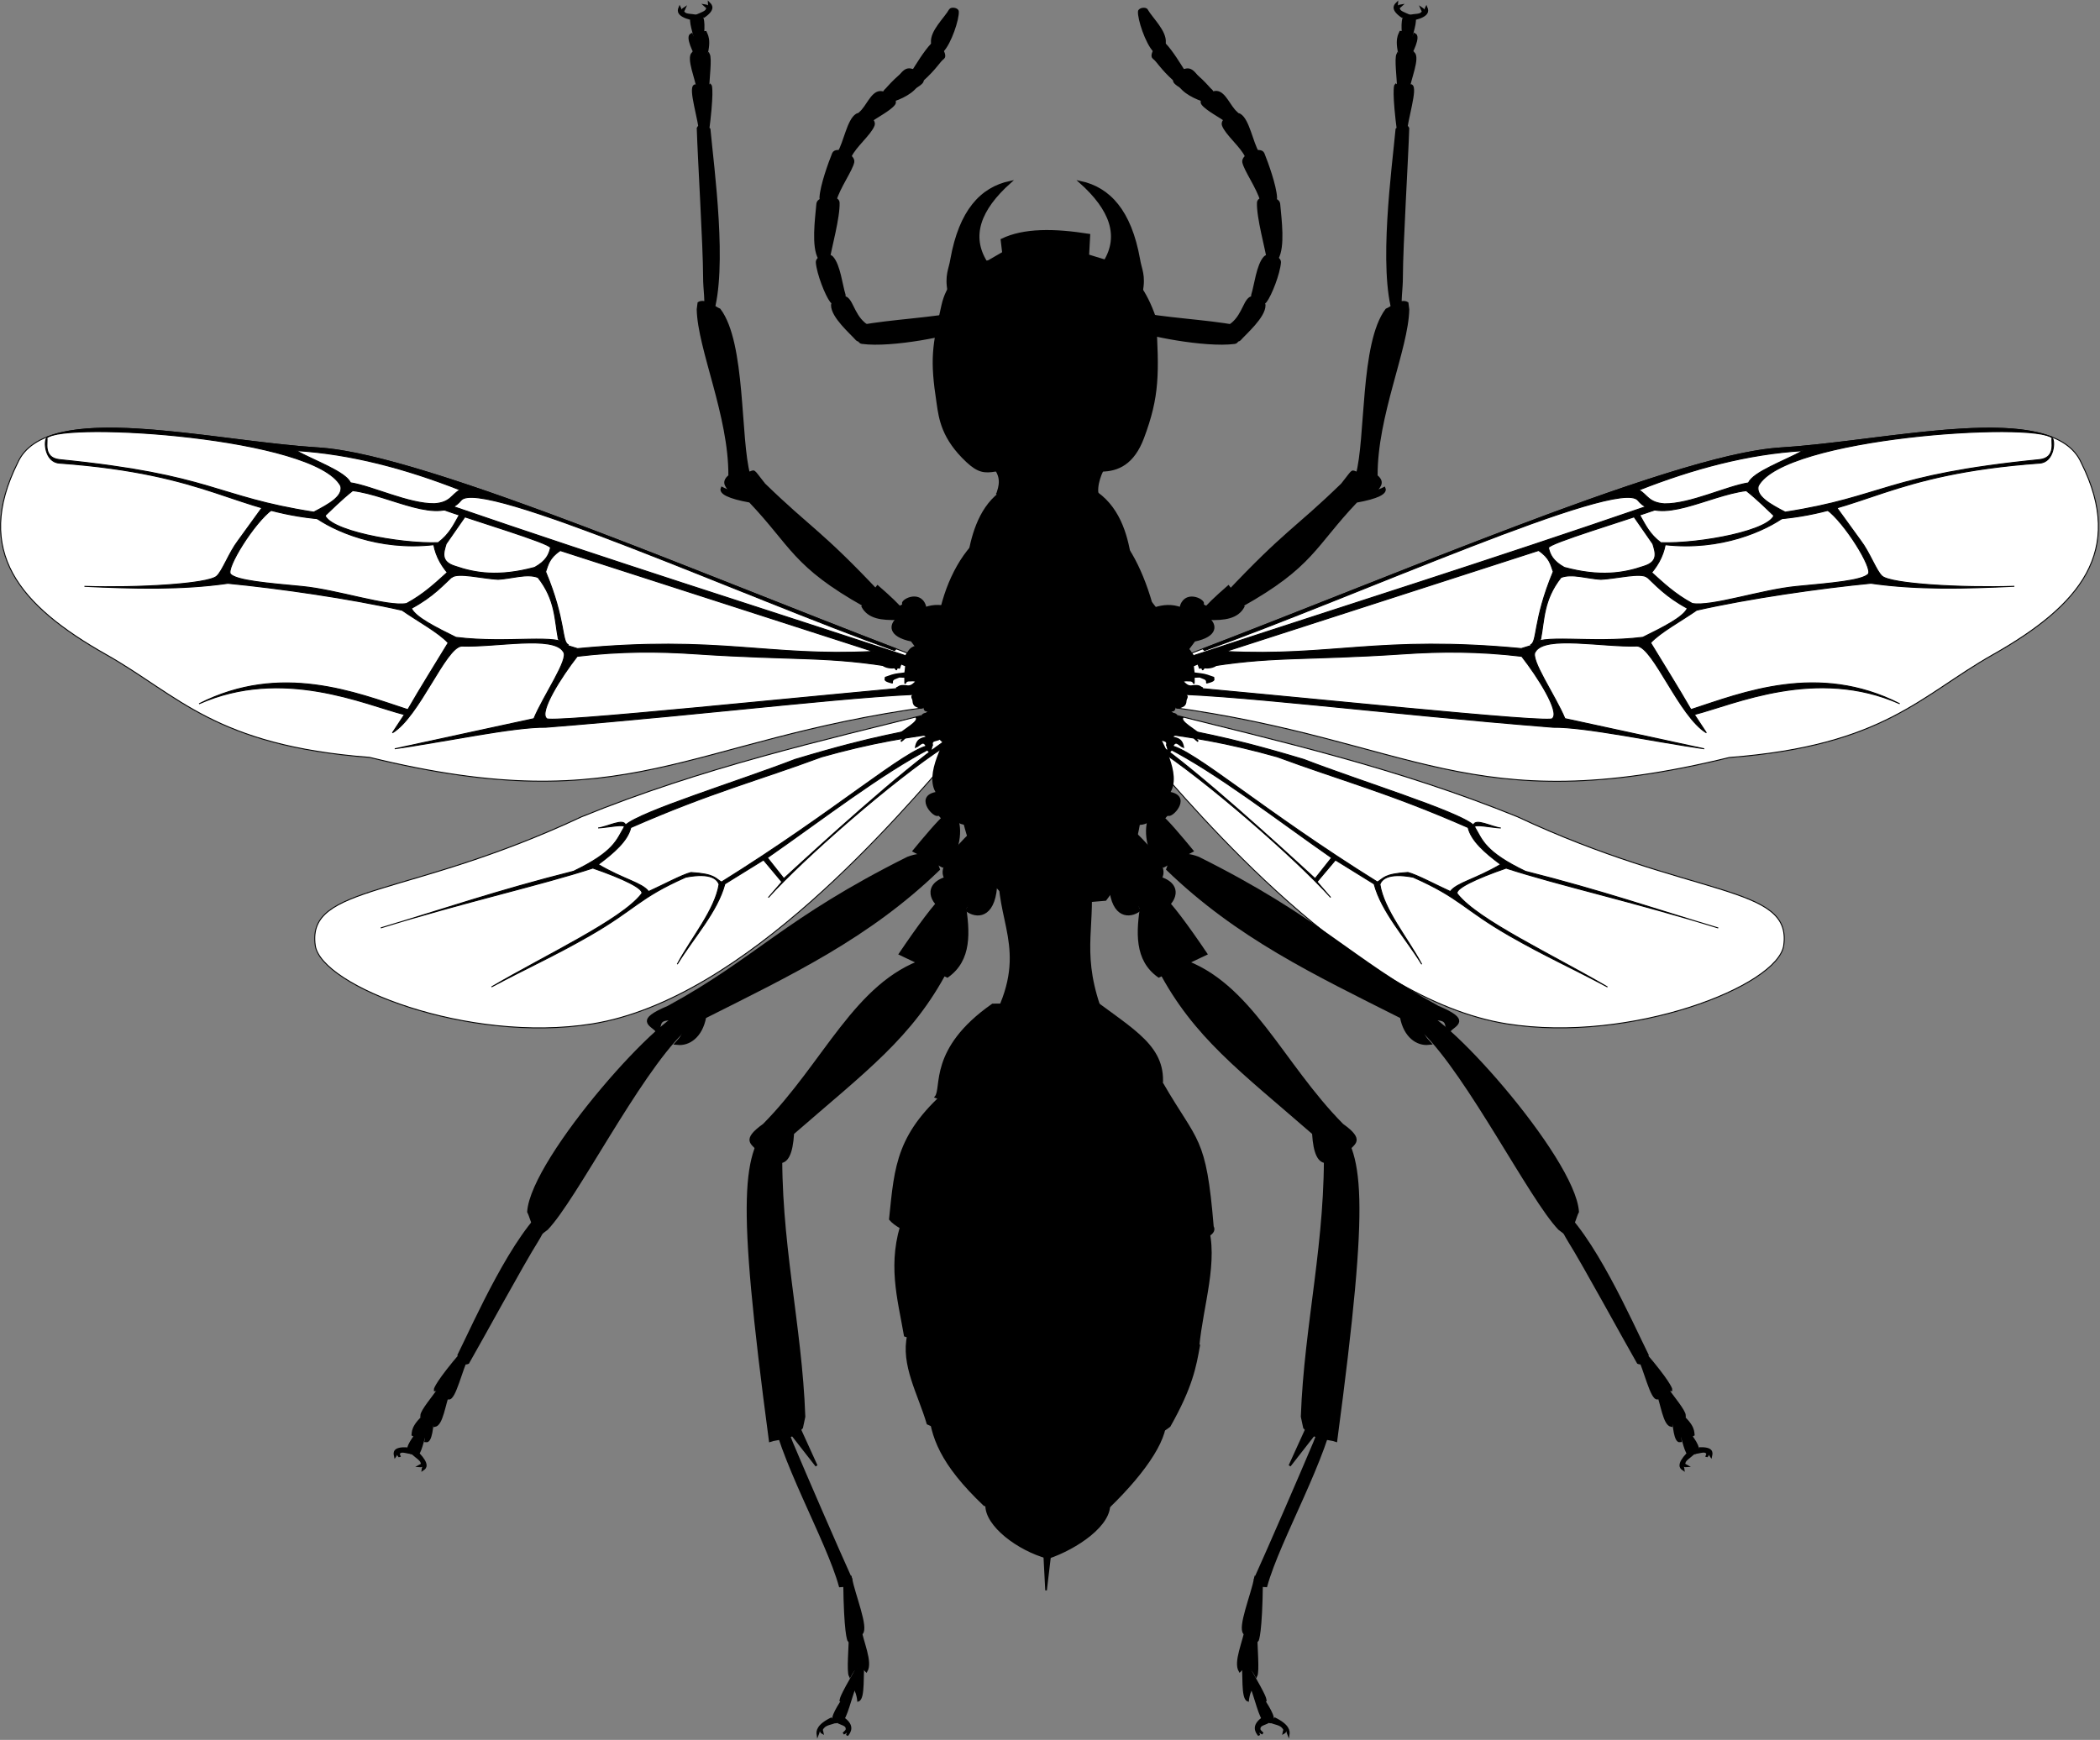 <?xml version="1.0" encoding="UTF-8" standalone="no"?>
<!-- Created with Inkscape (http://www.inkscape.org/) -->

<svg
   xmlns:svg="http://www.w3.org/2000/svg"
   xmlns="http://www.w3.org/2000/svg"
   version="1.2"
   width="100%"
   height="100%"
   viewBox="0 0 919.7 762.2"
   id="svg2"
   xml:space="preserve"><rect x="0" y="0" width="919.7" height="762.2" fill="#808080" stroke="none"/><defs
   id="defs162" />

<g
   transform="translate(117.838,-48.024)"
   id="layer1">
</g>
<g
   transform="translate(117.838,-48.024)"
   id="layer2">
	<g
   transform="matrix(0.966,0,0,0.966,-74.791,-649.439)"
   id="g5071">
		<g
   transform="matrix(-0.43,-0.006,-0.006,0.43,337.542,930.869)"
   id="g3430">
			<path
   d="M -103.6,263.3 C 20.3,296.2 143.7,325.9 270.2,379.5 453,468.4 558.8,454.6 549,518.9 542.5,561.8 386.4,620.3 256.1,597.7 94.5,569.7 -67.2,369.8 -119.7,308.6"
   id="path3426"
   style="fill:#ffffff;stroke:#000000" />
			
				<path
   d="m -117.7,273.4 c 54,13.9 72.7,13.7 163.6,42.4 59.3,23.9 161,56.6 177.8,71.7 2.1,-7.6 19.1,2.3 28.8,3.5 -9.5,-0.5 -29.9,-5.3 -27.3,-1 7.7,13.4 10,25.8 52.5,47 81.2,21.7 137.3,42.1 202.5,62.6 -86.5,-28.2 -168.6,-47.7 -222.7,-66.2 -31.4,10.3 -56.4,21.6 -51.5,26.8 21.2,27.6 98.4,64.8 156.6,100 -38.4,-21.2 -64.7,-33.1 -102.4,-55.4 -48.6,-28.8 -51,-40.3 -100.8,-63.2 -27.4,-5.6 -33.3,2.4 -35.2,7 3.9,27.1 28.2,56.5 42.9,84.9 -16.9,-28.4 -41.6,-55.8 -49,-85.4 L 77.7,422.3 58,445.2 72.1,461.9 C 35.7,420.2 -57.9,336 -111.5,300.2 l 0.5,-5.6 c 45.2,32.3 129.1,111.1 167,147 L 73.7,419.9 C 16.6,379 -45.7,329.2 -97.5,301.7 l 2.5,-2.5 c 24,3.7 98,70.8 216.7,147 6.9,-3.7 6.6,-8.4 32.3,-9.6 9.8,2.7 29.5,13.7 44.4,20.7 7,-9.2 26.4,-12.3 53.5,-27.8 -16.5,-12.6 -30.7,-25.4 -33.8,-39.4 -83.8,-38.2 -133.3,-51.5 -200,-77.3 -52,-15.5 -94.2,-23 -132.8,-27.8"
   id="path3428"
   style="stroke:#000000" />
		</g>
		<g
   transform="matrix(-0.426,-0.061,-0.061,0.426,367.996,957.392)"
   id="g3436">
			<path
   d="M -68.1,151.5 C 176,98.8 510.7,4.7 626.9,14.1 742.7,23.6 919.3,3.9 939,74.7 971.7,173.3 916.2,223.1 818.1,261.4 736.5,293.2 691.3,340.1 527.9,329.3 247,357.1 201.5,264.2 -48,193.1"
   id="path3417"
   style="fill:#ffffff;stroke:#000000" />
			<path
   d="m 609.1,13.5 c -118.1,-0.1 -390.5,73 -614,124 l 1.4,2 c 163.2,-33.3 458.4,-119 474.5,-92 18.2,30.4 73.8,5.3 114.4,6.1 10.8,11.4 19.3,22.9 28.3,34.3 91.8,5.4 122.1,-30.3 281.8,-19.2 15.5,1.1 19.7,-21.4 16.8,-24.3 -2,2.2 2,21.4 -16.7,20.6 C 733,58 728.2,80.6 622.8,81.8 608.4,71.4 594.3,60.9 598.6,50.5 c 34.1,-47 297.5,-26.1 313.8,-6.2 0,-0.3 0,-0.6 -0.1,-0.9 -57.9,-33 -191.6,-21.6 -285.4,-29.3 -5.5,-0.4 -11.4,-0.6 -17.8,-0.6 z"
   id="path3419"
   style="stroke:#000000" />
			
				<path
   d="M 482.8,54.3 C 301,89 150.7,113.6 -14.3,142.9 l 2.9,14.3 c 75.7,-2.6 109.1,7.6 216.2,15.6 37.2,2.8 77.4,8.2 121.7,20.1 13.7,23.9 31.5,63.3 22.9,69.3 4.1,7.2 -279.5,-64.8 -419.3,-97.1 7.7,4.3 0.6,11.2 10.3,12.5 68.8,8.8 232.7,54.5 408.3,94 32.9,4.2 102.9,30 154.3,45 L 362.4,264.4 c -6.4,-25.2 -28.1,-67.9 -20.8,-74.2 12.6,-15.9 70.5,5.4 107.1,9.3 16.7,4 33.4,79.8 59.1,100.8 L 498,279.5 c 43.5,-4.7 134.1,-31.7 215.8,19.4 -79,-55.7 -162.5,-34.9 -218.6,-25.1 -9.6,-24.1 -21.3,-50.4 -32.1,-75.7 11.8,-9.6 35,-18.1 52.9,-27.1 57.1,-4.6 132.7,-4.5 185.7,-2.1 47.1,13.8 96.8,19.6 149.2,24.6 -55.4,-6.1 -128.1,-20.8 -136.4,-30.3 -5.2,-6 -9.4,-26.6 -17.1,-40.3 l -20.7,-39.3 -10,1.8 c 16.7,16.1 39.8,68.8 33.6,73.6 -7.6,5.7 -39,3.9 -76.3,2.1 -37.3,-1.8 -92.1,8.7 -111.6,2.2 -16.7,-12.4 -27,-25.5 -37.9,-38.6 h -8.6 c 11.1,13.8 19.4,27.1 40.7,42.9 -5.5,8.7 -28.1,16.2 -50.7,23.6 -56.2,-1 -107.9,-20.1 -117.8,-8.1 l -10.7,1.7 C 182,149.7 127.6,165 18.6,143.6 L 360,85.1 c 10.6,9.5 10.5,16.7 12.1,24.3 -28.8,48.3 -26.9,71.4 -34.9,72.9 l 11.6,-4.5 c 6.8,-19.6 8.6,-40.5 30.4,-61.3 11.9,-2.9 27.5,5.2 41.3,7.9 16.2,1.6 43.1,-1.5 48.7,4.9 11.5,-8.8 19.5,-19.2 23.6,-31.4 56.8,14.8 106.8,0.5 130,-12.1 L 611.4,81.5 C 608.1,99.1 528.1,102.3 488.5,95.1 478.1,84.6 475.3,75.1 470.7,63.3 L 464.4,64 480,95.1 c 1.5,9.7 3.4,19.6 -12.9,22.1 -21.7,4.2 -47.1,4.7 -82.9,-10.7 -11.1,-8.4 -13.1,-15.7 -13.6,-22.9 1.2,-4.7 82.9,-16.7 124.3,-25 l -12.1,-4.3 z"
   id="path3424"
   style="stroke:#000000" />
			<path
   d="m 473.6,36.8 c 8.2,6.1 7.9,14.6 24.6,18.2 26.7,4.2 67.4,-9 90.7,-9.3 C 595.8,35 628.5,28.5 650.7,20.3 592.2,15.5 533,22.8 473.6,36.8 z"
   id="path3434"
   style="fill:#ffffff;stroke:#000000" />
		</g>
		<g
   transform="matrix(0.43,-0.006,0.006,0.43,545.026,930.869)"
   id="g4803">
			<path
   d="M -150.3,262.7 C -26.4,295.6 97,325.3 223.5,378.8 406.3,467.7 512.1,453.9 502.3,518.2 495.8,561.1 339.7,619.6 209.4,597 47.7,569.1 -114,369.1 -166.5,307.9"
   id="path4805"
   style="fill:#ffffff;stroke:#000000" />
			
				<path
   d="m -164.4,272.8 c 54,13.9 72.7,13.7 163.6,42.4 59.3,23.9 161,56.6 177.8,71.7 2.1,-7.6 19.1,2.3 28.8,3.5 -9.5,-0.5 -29.9,-5.3 -27.3,-1 7.7,13.4 10,25.8 52.5,47 81.2,21.7 137.3,42.1 202.5,62.6 -86.5,-28.2 -168.6,-47.7 -222.7,-66.2 -31.4,10.3 -56.4,21.6 -51.5,26.8 21.2,27.6 98.4,64.8 156.6,100 -38.4,-21.2 -64.7,-33.1 -102.4,-55.4 -48.6,-28.8 -51,-40.3 -100.8,-63.2 -27.4,-5.6 -33.3,2.4 -35.2,7 3.9,27.1 28.2,56.5 42.9,84.9 -16.9,-28.4 -41.6,-55.8 -49,-85.4 L 31,421.7 11.3,444.4 25.4,461.1 C -11,419.5 -104.6,335.3 -158.2,299.6 l 0.5,-5.6 c 45.2,32.3 129.1,111.1 167,147 L 27,419.3 C -30.1,378.3 -92.4,328.5 -144.2,301 l 2.5,-2.5 c 23.9,3.7 97.9,70.9 216.6,147 6.9,-3.7 6.6,-8.4 32.3,-9.6 9.8,2.7 29.5,13.7 44.4,20.7 7,-9.2 26.4,-12.3 53.5,-27.8 -16.5,-12.6 -30.7,-25.4 -33.8,-39.4 -83.8,-38.2 -133.3,-51.5 -200,-77.3 -52,-15.5 -94.2,-23 -132.8,-27.8"
   id="path4807"
   style="stroke:#000000" />
		</g>
		<g
   transform="matrix(0.426,-0.061,0.061,0.426,514.572,957.392)"
   id="g4809">
			<path
   d="M -114.4,144.9 C 129.8,92.3 464.5,-1.9 580.6,7.5 696.4,17 873.1,-2.7 892.8,68.2 925.5,166.8 870,216.6 771.9,254.9 690.3,286.7 645.1,333.6 481.7,322.8 200.9,350.6 155.3,257.7 -94.2,186.6"
   id="path4811"
   style="fill:#ffffff;stroke:#000000" />
			<path
   d="m 562.9,6.9 c -118.1,-0.1 -390.5,73 -614,124 l 1.4,2 c 163.2,-33.2 458.4,-119 474.5,-92 18.2,30.4 73.8,5.3 114.4,6.1 10.8,11.4 19.3,22.9 28.3,34.3 91.8,5.4 122.1,-30.3 281.8,-19.2 15.5,1.1 19.7,-21.4 16.8,-24.3 -2,2.2 2,21.4 -16.7,20.6 C 686.8,51.4 682,74 576.6,75.2 562.2,64.8 548.1,54.3 552.4,43.9 c 34.1,-47 297.5,-26.1 313.8,-6.2 0,-0.3 0,-0.6 -0.1,-0.9 C 808.2,3.8 674.5,15.2 580.7,7.5 575.2,7.1 569.3,6.9 562.9,6.9 z"
   id="path4813"
   style="stroke:#000000" />
			
				<path
   d="M 436.6,47.8 C 254.8,82.5 104.5,107 -60.5,136.3 l 2.9,14.3 c 75.7,-2.6 109.1,7.6 216.2,15.6 37.2,2.8 77.4,8.2 121.7,20.1 13.7,23.9 31.5,63.3 22.9,69.3 4.1,7.2 -279.5,-64.8 -419.3,-97.1 7.7,4.3 0.6,11.2 10.3,12.5 68.8,8.8 232.7,54.5 408.3,94 32.9,4.2 102.9,30 154.3,45 L 316,257.7 c -6.4,-25.2 -28.1,-67.9 -20.8,-74.2 12.6,-15.9 70.5,5.4 107.1,9.3 16.7,4 33.4,79.8 59.1,100.8 l -9.8,-20.8 c 43.5,-4.7 134.1,-31.7 215.8,19.4 -79,-55.7 -162.5,-34.9 -218.6,-25.1 -9.6,-24.1 -21.3,-50.4 -32.1,-75.7 11.8,-9.6 35,-18.1 52.9,-27.1 57.1,-4.6 132.7,-4.5 185.7,-2.1 47.1,13.8 96.8,19.6 149.2,24.6 -55.4,-6.1 -128.1,-20.8 -136.4,-30.3 -5.2,-6 -9.4,-26.6 -17.1,-40.3 l -20.7,-39.3 -10,1.8 c 16.7,16.1 39.8,68.8 33.6,73.6 -7.6,5.7 -39,3.9 -76.3,2.1 -37.3,-1.8 -92.1,8.7 -111.6,2.2 -16.7,-12.4 -27,-25.5 -37.9,-38.6 h -8.6 c 11.1,13.8 19.4,27.1 40.7,42.9 -5.5,8.7 -28.1,16.2 -50.7,23.6 -56.2,-1 -107.9,-20.1 -117.8,-8.1 L 281,178.1 C 135.8,143.1 81.4,158.4 -27.7,137 L 313.7,78.4 c 10.6,9.5 10.5,16.7 12.1,24.3 -28.7,48.3 -26.8,71.5 -34.8,73 l 11.6,-4.5 c 6.8,-19.6 8.6,-40.5 30.4,-61.3 11.9,-2.9 27.5,5.2 41.3,7.9 16.2,1.6 43.1,-1.5 48.7,4.9 11.5,-8.8 19.5,-19.2 23.6,-31.4 56.8,14.8 106.8,0.5 130,-12.1 L 565.2,74.9 C 561.9,92.5 481.9,95.7 442.3,88.5 431.9,78 429.1,68.5 424.5,56.7 l -6.3,0.7 15.6,31.1 c 1.5,9.7 3.4,19.6 -12.9,22.1 -21.7,4.2 -47.1,4.7 -82.9,-10.7 C 326.9,91.5 324.9,84.2 324.4,77 325.6,72.3 407.3,60.3 448.7,52 l -12.1,-4.2 z"
   id="path4815"
   style="stroke:#000000" />
			<path
   d="m 427.3,30.3 c 8.2,6.1 7.9,14.6 24.6,18.2 26.7,4.2 67.4,-9 90.7,-9.3 C 549.5,28.5 582.2,22 604.4,13.8 545.9,8.9 486.8,16.2 427.3,30.3 z"
   id="path4817"
   style="fill:#ffffff;stroke:#000000" />
		</g>
		<path
   d="m 407.6,946.2 c 1,-3.2 3.3,-8.4 -3.2,-14.3 8.4,-3.7 31.7,-29.3 52.4,1 -2.2,2.1 -5,9.8 -3.7,13.7 l -45.5,-0.4 z"
   id="path3029-2"
   style="stroke:#000000;stroke-width:1.107" />
		<g
   transform="matrix(0.321,1.064,-1.064,0.321,1459.135,276.954)"
   id="g4635">
			<path
   d="m 453.8,1147.8 c 2.1,4.5 8.7,13.4 17.5,24.2 l 14.4,-15.9 C 482,1145 470.9,1142.4 459,1140.8 l -5.2,7 z"
   id="path4637"
   style="stroke:#000000;stroke-width:0.9" />
			<path
   d="m 761.9,1288.6 c 1,6.5 3.3,7.3 4.7,7.5 -0.7,-0.6 -2,-0.9 -1.9,-1.9 1,0.4 1.4,0.2 1.8,-0.2 -0.7,-0.1 -1.4,0.4 -2.1,-0.9 -1,-1.4 -0.5,-3.7 -0.7,-5.5"
   id="path4639"
   style="stroke:#000000;stroke-width:0.9" />
			<path
   d="m 763.4,1284 c 4,-3 5.9,-0.8 6.9,0.7 -0.7,-0.4 -1.8,-1.7 -2.2,-1 0.8,0.8 1,1.5 1.1,2.2 -0.5,-0.8 -0.7,-1.9 -1.8,-1.9 -1.3,-0.3 -2.3,1.8 -3.3,2.7"
   id="path4641"
   style="stroke:#000000;stroke-width:0.9" />
			<path
   d="m 753.4,1279.6 c 3.2,3.1 6.7,8.2 9.5,8.8 1.2,0.3 1.1,-1.7 1,-3.3 -0.1,-1.8 -8.1,-6.3 -12.1,-9.5 l 1.6,4 z"
   id="path4643"
   style="stroke:#000000;stroke-width:0.9" />
			<path
   d="m 745.2,1272.8 c 10.5,11.1 9.7,9.6 11.1,10.5 0,0 -4.5,-3.8 -4.3,-5.8 0.3,-2.4 6,-1.3 6,-1.3 -0.2,-2.6 -10,-4.5 -15.1,-6.8"
   id="path4645"
   style="stroke:#000000;stroke-width:0.9" />
			<path
   d="m 730.3,1271.4 c 5.7,1.7 15.1,5.6 17.2,5.2 -4.5,-4.4 -2.4,-5.8 0,-7 -2.9,-3.2 -11.9,-1.8 -18,-2.6 l 0.8,4.4 z"
   id="path4647"
   style="stroke:#000000;stroke-width:0.9" />
			<path
   d="m 710.4,1267.8 c 19.4,5.6 23,5.3 23.3,5.1 -2,-2.2 -2,-3.4 -1.5,-6 -1.8,-2.9 -15.4,-1.5 -23.1,-2.2 l 1.3,3.1 z"
   id="path4649"
   style="stroke:#000000;stroke-width:0.9" />
			<path
   d="m 645.4,1271.1 16,-6.2 -24.5,3.3"
   id="path4651"
   style="stroke:#000000;stroke-width:0.9" />
			<path
   d="m 631.7,1275.4 c 21.6,3.3 59.6,-6 79.5,-5.5 0.5,-2.1 1.2,-4.3 -1.4,-5.2 -13.4,1.8 -46.9,5.7 -60.2,7.1 -6.3,0.6 -12.6,0.9 -18.8,0.3 l 0.9,3.3 z"
   id="path4653"
   style="stroke:#000000;stroke-width:0.9" />
			<path
   d="m 455.4,1148.1 5.6,-2.4 0.9,-3.7 -4.9,-6.2 -4.4,9.6 2.8,2.7 z"
   id="path4655"
   style="stroke:#000000;stroke-width:0.9" />
			<path
   d="m 521.6,1241.4 c 9.2,15.1 22.7,22.2 124.6,38.7 -0.2,-3.4 2.1,-8.6 -1.4,-14 l -4,-2.2 c -36.4,-9.6 -72.1,-10.9 -110.2,-23.5 -6.4,-8.5 -7.2,0.1 -9,1 l 0,0 z"
   id="path4657"
   style="stroke:#000000;stroke-width:0.9" />
			<path
   d="m 419.5,1107.1 c 7.5,7 17.9,41 27.5,38.2 0.4,11.2 11,6.8 10.9,4.4 -6.5,-2.3 -4.7,-5 -3.3,-7 1.6,-2.4 4.2,-6.2 7.5,-1.9 4,-2.9 6.1,-9.6 -5.6,-14.2 -10,-22.1 -7.4,-16.3 -11.9,-19.8"
   id="path4659"
   style="stroke:#000000;stroke-width:0.9" />
			<path
   d="m 476.5,1162.9 c 0.9,29.9 28.6,51.3 45.5,82.4 3.5,10.4 6,6.4 8.8,5.5 -1.7,-2 -5.7,-1.8 -2.8,-8.2 3.3,-2.2 6.7,-2.5 10.3,1.2 1.3,-3.1 -1.6,-6 -9.5,-8.9 -16.1,-35.7 -23.7,-57.7 -45.8,-79.4 -5.1,0 -8.1,1.8 -6.5,7.4 l 0,0 z"
   id="path4661"
   style="stroke:#000000;stroke-width:0.9" />
		</g>
		<g
   transform="matrix(0.461,1.176,-1.193,0.14,1528.225,385.549)"
   id="g4663">
			<path
   d="m 675.1,1424.4 c -0.8,4.7 1,5.3 2.2,5.5 -0.4,-0.5 -1.5,-0.7 -1.2,-1.4 0.7,0.3 1.2,0.1 1.7,-0.1 -0.6,-0.1 -1.3,0.3 -1.7,-0.7 -0.5,-1 0.5,-2.7 0.8,-4"
   id="path4665"
   style="stroke:#000000;stroke-width:0.896" />
			<path
   d="m 677.5,1421.1 c 4.3,-2.1 5.4,-0.5 5.9,0.6 -0.6,-0.3 -1.1,-1.3 -1.7,-0.7 0.5,0.6 0.5,1.1 0.4,1.6 -0.2,-0.5 -0.1,-1.4 -1.1,-1.4 -1.1,-0.2 -2.4,1.2 -3.6,1.9"
   id="path4667"
   style="stroke:#000000;stroke-width:0.896" />
			<path
   d="m 668.1,1416.4 c 2,2.3 5.6,7.4 7.8,7.9 1,0.2 1.4,-1.2 1.7,-2.3 0.4,-1.3 -5.5,-4.6 -8.3,-6.9 l -1.2,1.3 z"
   id="path4669"
   style="stroke:#000000;stroke-width:0.896" />
			<path
   d="m 662.7,1411.6 c 4.4,8.4 7,8.4 8,9.1 0,0 -2.4,-2.8 -1.7,-4.3 0.8,-1.7 4.2,0.3 4.2,0.3 0.5,-1.8 -5.4,-4.6 -9.3,-6.3"
   id="path4671"
   style="stroke:#000000;stroke-width:0.896" />
			<path
   d="m 654.1,1403.9 c 3.2,3.6 7.7,9.9 9.6,10.7 -0.6,-4.2 1.7,-3.9 4.2,-3.3 -0.2,-2.9 -7.7,-6.6 -11.7,-9.9 l -2.1,2.5 z"
   id="path4673"
   style="stroke:#000000;stroke-width:0.896" />
			<path
   d="m 642.2,1390.9 c 9.5,13 12.2,15 12.5,15.1 0,-2 1.8,-2.9 3.7,-3.6 0.6,-2.2 -10.3,-8.8 -15.1,-13.4 l -1.1,1.9 z"
   id="path4675"
   style="stroke:#000000;stroke-width:0.896" />
			<path
   d="m 591.6,1338 c 8.9,17.1 39.9,43.8 51.4,54.5 1.8,-0.2 3.7,-0.2 3.1,-2.3 -8.6,-8.8 -33.8,-33.6 -42,-42.5 -3.9,-4.2 -7.5,-6.7 -10.4,-11.1 l -2.1,1.4 z"
   id="path4677"
   style="stroke:#000000;stroke-width:0.896" />
			<path
   d="m 462,1141.9 5.6,-2.4 0.9,-3.7 -4.9,-6.2 -4.4,9.6 2.8,2.7 z"
   id="path4679"
   style="stroke:#000000" />
			<path
   d="m 526.3,1259.5 c -3.5,6.6 47.1,78.2 66.9,87.2 2.1,-0.3 7.1,0.9 8.2,-1.6 l -1.3,-2.6 c -9.9,-14.8 -52.4,-54.6 -66.8,-77.4 1,-4.5 -5.2,-4.5 -7,-5.6 l 0,0 z"
   id="path4681"
   style="stroke:#000000;stroke-width:1" />
			<path
   d="m 431.9,1122.7 c 5.5,5.1 17.4,17.7 24.5,15.7 0.3,8.2 8,5 8,3.2 -4.7,-1.7 -3.4,-3.7 -2.4,-5.1 1.2,-1.8 3.1,-4.5 5.5,-1.4 2.9,-2.2 1.9,-10.2 -6.6,-13.5 -7.3,-16.2 -9.3,-16.6 -12.5,-19.1"
   id="path4683"
   style="stroke:#000000" />
			<path
   d="m 465.2,1138.7 c 0.9,2.2 7.6,11.2 11.6,16.5 l 6.8,-8.1 c -1.6,-5.5 -10.4,-11.3 -15.9,-11.9 l -2.5,3.5 z"
   id="path4685"
   style="stroke:#000000" />
			<path
   d="m 479.2,1158.3 c 17.3,53.4 30.7,69.4 44.6,108.3 3.6,13.7 5.6,8.7 7.9,7.7 -1.6,-2.7 -5.2,-1 -3.1,-9.3 2.7,-2.7 5.4,-1.3 8.8,3.7 0.9,-3.9 -1.6,-9.6 -8.6,-13.7 -12.3,-37.6 -22.4,-70.8 -44.4,-106 -4.5,-0.3 -6.9,1.9 -5.2,9.3 l 0,0 z"
   id="path4687"
   style="stroke:#000000;stroke-width:1.249" />
		</g>
		<g
   transform="matrix(-1.184,0.136,-0.161,-0.998,1213.364,2188.308)"
   id="g4689">
			<path
   d="m 583.7,1541 c -4.6,2.7 -3.8,4.7 -3.1,5.8 0.1,-0.7 -0.5,-1.8 0.4,-2 0.2,0.9 0.7,1.1 1.3,1.3 -0.4,-0.6 -1.2,-0.9 -0.6,-1.9 0.5,-1.2 2.7,-1.5 4,-2.2"
   id="path4691"
   style="stroke:#000000" />
			<path
   d="m 588.2,1540.8 c 4.9,2.2 4.3,4.3 3.7,5.5 -0.2,-0.7 0.3,-1.9 -0.6,-2 -0.1,0.9 -0.6,1.2 -1.1,1.5 0.3,-0.6 1.1,-1.1 0.4,-2 -0.6,-1.1 -2.8,-1.2 -4.2,-1.8"
   id="path4693"
   style="stroke:#000000" />
			<path
   d="m 585.6,1529.3 c -0.5,3.3 -2.4,10.1 -1.2,12.3 0.5,1 2,0.4 3.3,-0.2 1.4,-0.6 0.1,-8 0.1,-12 l -2.2,-0.1 z"
   id="path4695"
   style="stroke:#000000" />
			<path
   d="m 585.9,1521.2 c -4.1,9.7 -2.2,12 -2.1,13.4 0,0 0.7,-4.1 2.5,-4.5 2.1,-0.5 2.8,3.8 2.8,3.8 2,-0.9 0.1,-7.9 -1.3,-12.5"
   id="path4697"
   style="stroke:#000000" />
			<path
   d="m 586.3,1508.3 c -0.8,5.3 -3,13.7 -2.4,15.9 3.2,-3.6 4.6,-1.3 5.8,1.3 2.3,-2.2 0.2,-11.3 0.2,-17.1 l -3.6,-0.1 z"
   id="path4699"
   style="stroke:#000000" />
			<path
   d="m 589.1,1488.8 c -4.4,17.5 -4.2,21.2 -4,21.5 1.7,-1.4 3.7,-0.5 5.8,0.6 2.3,-1 0.2,-15.2 0.8,-22.6 l -2.6,0.5 z"
   id="path4701"
   style="stroke:#000000" />
			<path
   d="m 598.5,1407.7 c -8.4,19.8 -9.3,65.5 -10.3,83 1.4,1.4 2.9,3.1 4.1,1 1.5,-13.7 4.8,-53 6.6,-66.4 0.9,-6.4 0.5,-11.2 2.2,-16.8 l -2.6,-0.8 z"
   id="path4703"
   style="stroke:#000000" />
			<path
   d="m 541.7,1269.4 5.6,-2.4 0.9,-3.7 -4.9,-6.2 -4.4,9.6 2.8,2.7 z"
   id="path4705"
   style="stroke:#000000" />
			<path
   d="m 595.7,1324.8 c -5.8,3.1 -1.8,6.4 -1.5,9.6 1.6,16.8 -6.4,59 1.1,75.3 1.8,1.2 4.8,5.3 7.3,4 l 0.7,-2.8 c 2.1,-17.7 -5.6,-49.2 -1.8,-75.9 3.7,-2.7 1.2,-5.3 0.5,-7.3 l -6.3,-2.9 z"
   id="path4707"
   style="stroke:#000000" />
			<path
   d="m 517.9,1257.9 c 5.5,5.1 11.1,10 18.1,8 0.3,8.2 8,5 8,3.2 -4.7,-1.7 -3.4,-3.7 -2.4,-5.1 1.2,-1.8 3.1,-4.5 5.5,-1.4 2.9,-2.2 4.4,-7.1 -4.1,-10.4 -7.3,-16.2 -5.4,-11.9 -8.7,-14.5"
   id="path4709"
   style="stroke:#000000" />
			<path
   d="m 544.9,1266.2 c 0.9,2.2 3.8,6.5 7.7,11.8 l 6.8,-8.1 c -1.6,-5.5 -6.6,-6.7 -12.1,-7.3 l -2.4,3.6 z"
   id="path4711"
   style="stroke:#000000" />
			<path
   d="m 552.4,1274.9 c 18.6,31.3 21.7,31.7 36.7,54.6 3.9,8 2.4,6.1 5.1,5.8 -1.8,-1.6 -0.9,-2.9 0.5,-5.4 1.7,-3 6.7,-3.1 10.4,0 1.1,-2.1 -1.9,-4.6 -9.7,-7.4 -13.2,-22 -12.5,-31 -36.8,-52.4 -5.2,-0.6 -8,0.5 -6.2,4.8 l 0,0 z"
   id="path4713"
   style="stroke:#000000" />
		</g>
		<g
   transform="matrix(1,0,0.018,1,59.035,-80)"
   id="g4624">
			<path
   d="m 368.6,1197.6 c 2.6,23.2 -4.8,34.6 3.4,60.4 -11.5,25.8 -43.3,7.8 -46.8,4.6 15.7,-30.3 0.6,-43.7 3.1,-67.4"
   id="path3511"
   style="stroke:#000000" />
			<g
   transform="matrix(1.02,0,0,1.02,-4.788,-21.487)"
   id="g3684">
				<path
   d="m 340.2,1485.3 1,29.1 3.9,-28.7"
   id="path3089-7"
   style="stroke:#000000;stroke-width:0.725" />
				<path
   d="m 369.7,1475.2 c 1.3,9.7 -14.8,20.4 -27.4,24.6 -13.2,-3.6 -27.2,-14.4 -26.8,-23.3 l 54.2,-1.3 z"
   id="path3087-0"
   style="stroke:#000000;stroke-width:1.213" />
				<path
   d="m 290.9,1432.7 c 0.5,13.2 4.9,25.5 23.6,43.6 15.1,5.8 36.7,8.1 55.1,1 17.4,-16.6 27.6,-32 25.6,-41 l -104.3,-3.6 z"
   id="path3085-5"
   style="stroke:#000000;stroke-width:1.213" />
				<path
   d="m 282.1,1400.9 c -3.3,13.1 4.3,26.2 7.9,39.3 25.7,12 81.9,20.3 107.3,1.1 10.2,-17.5 11.9,-26.5 13.7,-35.6 l -128.9,-4.8 z"
   id="path3083-0"
   style="stroke:#000000;stroke-width:1.112" />
				<path
   d="m 281,1349 c -7.5,19.9 -2.9,35.7 -0.4,52.1 41.6,14.4 92.4,17.6 130.1,5 2,-18.3 9.5,-38.5 4.7,-54.4 L 281,1349 z"
   id="path3081-3"
   style="stroke:#000000;stroke-width:1.084" />
				<path
   d="m 274.9,1349.4 c 16.8,20.3 150.7,16.9 143.2,3.3 -2.6,-40.4 -6.3,-36.9 -21.1,-63.3 -4.5,-3.1 -70.9,-15.7 -93.3,1 -25,20.7 -25.9,35 -28.8,59 l 0,0 z"
   id="path3079-0"
   style="stroke:#000000;stroke-width:1.039" />
			</g>
			<path
   d="m 371.4,1257.1 -47.6,0.5 c -29.3,20.2 -23.1,37.9 -26.6,41.9 20.5,8.1 80.6,9.8 101.8,-0.4 4.8,-20.2 -8.4,-27.6 -27.6,-42 z"
   id="path3075-1"
   style="stroke:#000000;stroke-width:0.902" />
		</g>
		<g
   transform="matrix(-0.321,1.064,1.064,0.321,-573.328,276.954)"
   id="g3312-3">
			<path
   d="m 459,1130.5 c 2.1,4.5 8.7,13.4 17.5,24.2 l 14.4,-15.9 c -3.7,-11.1 -14.8,-13.7 -26.7,-15.3 l -5.2,7 z"
   id="path3108-5"
   style="stroke:#000000;stroke-width:0.9" />
			<path
   d="m 767.1,1271.3 c 1,6.5 3.3,7.3 4.7,7.5 -0.7,-0.6 -2,-0.9 -1.9,-1.9 1,0.4 1.4,0.2 1.8,-0.2 -0.7,-0.1 -1.4,0.4 -2.1,-0.9 -1,-1.4 -0.5,-3.7 -0.7,-5.5"
   id="path3308-2"
   style="stroke:#000000;stroke-width:0.9" />
			<path
   d="m 768.6,1266.7 c 4,-3 5.9,-0.8 6.9,0.7 -0.7,-0.4 -1.8,-1.7 -2.2,-1 0.8,0.8 1,1.5 1.1,2.2 -0.5,-0.8 -0.7,-1.9 -1.8,-1.9 -1.3,-0.3 -2.3,1.8 -3.3,2.7"
   id="path3310-0"
   style="stroke:#000000;stroke-width:0.9" />
			<path
   d="m 758.6,1262.3 c 3.2,3.1 6.7,8.2 9.5,8.8 1.2,0.3 1.1,-1.7 1,-3.3 -0.1,-1.8 -8.1,-6.3 -12.1,-9.5 l 1.6,4 z"
   id="path3276-4"
   style="stroke:#000000;stroke-width:0.9" />
			<path
   d="m 750.4,1255.5 c 10.5,11.1 9.7,9.6 11.1,10.5 0,0 -4.5,-3.8 -4.3,-5.8 0.3,-2.4 6,-1.3 6,-1.3 -0.2,-2.6 -10,-4.5 -15.1,-6.8"
   id="path3274-1"
   style="stroke:#000000;stroke-width:0.9" />
			<path
   d="m 735.5,1254.1 c 5.7,1.7 15.1,5.6 17.2,5.2 -4.5,-4.4 -2.4,-5.8 0,-7 -2.9,-3.2 -11.9,-1.8 -18,-2.6 l 0.8,4.4 z"
   id="path3272-1"
   style="stroke:#000000;stroke-width:0.9" />
			<path
   d="m 715.6,1250.5 c 19.4,5.6 23,5.3 23.3,5.1 -2,-2.2 -2,-3.4 -1.5,-6 -1.8,-2.9 -15.4,-1.5 -23.1,-2.2 l 1.3,3.1 z"
   id="path3270-7"
   style="stroke:#000000;stroke-width:0.9" />
			<path
   d="m 650.6,1253.8 16,-6.2 -24.5,3.3"
   id="path3248-2"
   style="stroke:#000000;stroke-width:0.9" />
			<path
   d="m 636.9,1258.1 c 21.6,3.3 59.6,-6 79.5,-5.5 0.5,-2.1 1.2,-4.3 -1.4,-5.2 -13.4,1.8 -46.9,5.7 -60.2,7.1 -6.3,0.6 -12.6,0.9 -18.8,0.3 l 0.9,3.3 z"
   id="path3268-0"
   style="stroke:#000000;stroke-width:0.9" />
			<path
   d="m 460.6,1130.8 5.6,-2.4 0.9,-3.7 -4.9,-6.2 -4.4,9.6 2.8,2.7 z"
   id="path3106-5"
   style="stroke:#000000;stroke-width:0.9" />
			<path
   d="m 526.8,1224.1 c 9.2,15.1 22.7,22.2 124.6,38.7 -0.2,-3.4 2.1,-8.6 -1.4,-14 l -4,-2.2 c -36.4,-9.6 -72.1,-10.9 -110.2,-23.5 -6.4,-8.5 -7.2,0.1 -9,1 l 0,0 z"
   id="path3112-6"
   style="stroke:#000000;stroke-width:0.9" />
			
				<path
   d="m 424.7,1089.8 c 7.5,7 17.9,41 27.5,38.2 0.4,11.2 11,6.8 10.9,4.4 -6.5,-2.3 -4.7,-5 -3.3,-7 1.6,-2.4 4.2,-6.2 7.5,-1.9 4,-2.9 6.1,-9.6 -5.6,-14.2 -10,-22.1 -7.4,-16.3 -11.9,-19.8"
   id="path3104-0"
   style="stroke:#000000;stroke-width:0.9" />
			
				<path
   d="m 481.7,1145.6 c 0.9,29.9 28.6,51.3 45.5,82.4 3.5,10.4 6,6.4 8.8,5.5 -1.7,-2 -5.7,-1.8 -2.8,-8.2 3.3,-2.2 6.7,-2.5 10.3,1.2 1.3,-3.1 -1.6,-6 -9.5,-8.9 -16.1,-35.7 -23.7,-57.7 -45.8,-79.4 -5.1,0 -8,1.8 -6.5,7.4 l 0,0 z"
   id="path3110-3"
   style="stroke:#000000;stroke-width:0.9" />
		</g>
		<g
   transform="matrix(-0.461,1.176,1.193,0.14,-642.418,385.549)"
   id="g3327-0">
			<path
   d="m 677,1408.3 c -0.8,4.7 1,5.3 2.2,5.5 -0.4,-0.5 -1.5,-0.7 -1.2,-1.4 0.7,0.3 1.2,0.1 1.7,-0.1 -0.6,-0.1 -1.3,0.3 -1.7,-0.7 -0.5,-1 0.5,-2.7 0.8,-4"
   id="path3329-1"
   style="stroke:#000000;stroke-width:0.896" />
			<path
   d="m 679.4,1405 c 4.3,-2.1 5.4,-0.5 5.9,0.6 -0.6,-0.3 -1.1,-1.3 -1.7,-0.7 0.5,0.6 0.5,1.1 0.4,1.6 -0.2,-0.5 -0.1,-1.4 -1.1,-1.4 -1.1,-0.2 -2.4,1.2 -3.6,1.9"
   id="path3331-5"
   style="stroke:#000000;stroke-width:0.896" />
			<path
   d="m 670,1400.3 c 2,2.3 5.6,7.4 7.8,7.9 1,0.2 1.4,-1.2 1.7,-2.3 0.4,-1.3 -5.5,-4.6 -8.3,-6.9 l -1.2,1.3 z"
   id="path3333-3"
   style="stroke:#000000;stroke-width:0.896" />
			<path
   d="m 664.6,1395.5 c 4.4,8.4 7,8.4 8,9.1 0,0 -2.4,-2.8 -1.7,-4.3 0.8,-1.7 4.2,0.3 4.2,0.3 0.5,-1.8 -5.4,-4.6 -9.3,-6.3"
   id="path3335-1"
   style="stroke:#000000;stroke-width:0.896" />
			<path
   d="m 656,1387.8 c 3.2,3.6 7.7,9.9 9.6,10.7 -0.6,-4.2 1.7,-3.9 4.2,-3.3 -0.2,-2.9 -7.7,-6.6 -11.7,-9.9 l -2.1,2.5 z"
   id="path3337-6"
   style="stroke:#000000;stroke-width:0.896" />
			<path
   d="m 644.1,1374.8 c 9.5,13 12.2,15 12.5,15.1 0,-2 1.8,-2.9 3.7,-3.6 0.6,-2.2 -10.3,-8.8 -15.1,-13.4 l -1.1,1.9 z"
   id="path3339-1"
   style="stroke:#000000;stroke-width:0.896" />
			<path
   d="m 593.5,1321.9 c 8.9,17.1 39.9,43.8 51.4,54.5 1.8,-0.2 3.7,-0.2 3.1,-2.3 -8.6,-8.8 -33.8,-33.6 -42,-42.5 -3.9,-4.2 -7.5,-6.7 -10.4,-11.1 l -2.1,1.4 z"
   id="path3343-8"
   style="stroke:#000000;stroke-width:0.896" />
			<path
   d="m 464,1125.8 5.6,-2.4 0.9,-3.7 -4.9,-6.2 -4.4,9.6 2.8,2.7 z"
   id="path3345-4"
   style="stroke:#000000" />
			<path
   d="m 528.2,1243.4 c -3.5,6.6 47.1,78.2 66.9,87.2 2.1,-0.3 7.1,0.9 8.2,-1.6 l -1.3,-2.6 c -9.9,-14.8 -52.4,-54.6 -66.8,-77.4 1,-4.5 -5.2,-4.5 -7,-5.6 l 0,0 z"
   id="path3347-1"
   style="stroke:#000000;stroke-width:1" />
			<path
   d="m 433.8,1106.6 c 5.5,5.1 17.4,17.7 24.5,15.7 0.3,8.2 8,5 8,3.2 -4.7,-1.7 -3.4,-3.7 -2.4,-5.1 1.2,-1.8 3.1,-4.5 5.5,-1.4 2.9,-2.2 1.9,-10.2 -6.6,-13.5 -7.3,-16.2 -9.3,-16.6 -12.5,-19.1"
   id="path3349-8"
   style="stroke:#000000" />
			<path
   d="m 467.1,1122.6 c 0.9,2.2 7.6,11.2 11.6,16.5 l 6.8,-8.1 c -1.6,-5.5 -10.4,-11.3 -15.9,-11.9 l -2.5,3.5 z"
   id="path3351-2"
   style="stroke:#000000" />
			
				<path
   d="m 481.1,1142.2 c 17.3,53.4 30.7,69.4 44.6,108.3 3.6,13.7 5.6,8.7 7.9,7.7 -1.6,-2.7 -5.2,-1 -3.1,-9.3 2.7,-2.7 5.4,-1.3 8.8,3.7 0.9,-3.9 -1.6,-9.6 -8.6,-13.7 -12.3,-37.6 -22.4,-70.8 -44.4,-106 -4.5,-0.3 -6.9,1.9 -5.2,9.3 l 0,0 z"
   id="path3353-0"
   style="stroke:#000000;stroke-width:1.249" />
		</g>
		<g
   transform="matrix(1.184,0.136,0.161,-0.998,-327.557,2188.308)"
   id="g3370-0">
			<path
   d="m 567,1538.7 c -4.6,2.7 -3.8,4.7 -3.1,5.8 0.1,-0.7 -0.5,-1.8 0.4,-2 0.2,0.9 0.7,1.1 1.3,1.3 -0.4,-0.6 -1.2,-0.9 -0.6,-1.9 0.5,-1.2 2.7,-1.5 4,-2.2"
   id="path3372-9"
   style="stroke:#000000" />
			<path
   d="m 571.5,1538.5 c 4.9,2.2 4.3,4.3 3.7,5.5 -0.2,-0.7 0.3,-1.9 -0.6,-2 -0.1,0.9 -0.6,1.2 -1.1,1.5 0.3,-0.6 1.1,-1.1 0.4,-2 -0.6,-1.1 -2.8,-1.2 -4.2,-1.8"
   id="path3374-8"
   style="stroke:#000000" />
			<path
   d="m 568.9,1527 c -0.5,3.3 -2.4,10.1 -1.2,12.3 0.5,1 2,0.4 3.3,-0.2 1.4,-0.6 0.1,-8 0.1,-12 l -2.2,-0.1 z"
   id="path3376-5"
   style="stroke:#000000" />
			<path
   d="m 569.2,1519 c -4.1,9.7 -2.2,12 -2.1,13.4 0,0 0.7,-4.1 2.5,-4.5 2.1,-0.5 2.8,3.8 2.8,3.8 2,-0.9 0.1,-7.9 -1.3,-12.5"
   id="path3378-7"
   style="stroke:#000000" />
			<path
   d="m 569.7,1506.1 c -0.8,5.3 -3,13.7 -2.4,15.9 3.2,-3.6 4.6,-1.3 5.8,1.3 2.3,-2.2 0.2,-11.3 0.2,-17.1 l -3.6,-0.1 z"
   id="path3380-0"
   style="stroke:#000000" />
			<path
   d="m 572.4,1486.6 c -4.4,17.5 -4.2,21.2 -4,21.5 1.7,-1.4 3.7,-0.5 5.8,0.6 2.3,-1 0.2,-15.2 0.8,-22.6 l -2.6,0.5 z"
   id="path3382-8"
   style="stroke:#000000" />
			<path
   d="m 581.8,1405.4 c -8.4,19.8 -9.3,65.5 -10.3,83 1.4,1.4 2.9,3.1 4.1,1 1.5,-13.7 4.8,-53 6.6,-66.4 0.9,-6.4 0.5,-11.2 2.2,-16.8 l -2.6,-0.8 z"
   id="path3384-6"
   style="stroke:#000000" />
			<path
   d="m 525,1267.1 5.6,-2.4 0.9,-3.7 -4.9,-6.2 -4.4,9.6 2.8,2.7 z"
   id="path3386-7"
   style="stroke:#000000" />
			<path
   d="m 579,1322.5 c -5.8,3.1 -1.8,6.4 -1.5,9.6 1.6,16.8 -6.4,59 1.1,75.3 1.8,1.2 4.8,5.3 7.3,4 l 0.7,-2.8 c 2.1,-17.7 -5.6,-49.2 -1.8,-75.9 3.7,-2.7 1.2,-5.3 0.5,-7.3 l -6.3,-2.9 z"
   id="path3388-0"
   style="stroke:#000000" />
			<path
   d="m 501.2,1255.6 c 5.5,5.1 11.1,10 18.1,8 0.3,8.2 8,5 8,3.2 -4.7,-1.7 -3.4,-3.7 -2.4,-5.1 1.2,-1.8 3.1,-4.5 5.5,-1.4 2.9,-2.2 4.4,-7.1 -4.1,-10.4 -7.3,-16.2 -5.4,-11.9 -8.7,-14.5"
   id="path3390-3"
   style="stroke:#000000" />
			<path
   d="m 528.2,1263.9 c 0.9,2.2 3.8,6.5 7.7,11.8 l 6.8,-8.1 c -1.6,-5.5 -6.6,-6.7 -12.1,-7.3 l -2.4,3.6 z"
   id="path3392-8"
   style="stroke:#000000" />
			<path
   d="m 535.8,1272.6 c 18.6,31.3 21.7,31.7 36.7,54.6 3.9,8 2.4,6.1 5.1,5.8 -1.8,-1.6 -0.9,-2.9 0.5,-5.4 1.7,-3 6.7,-3.1 10.4,0 1.1,-2.1 -1.9,-4.6 -9.7,-7.4 -13.2,-22 -12.5,-31 -36.8,-52.4 -5.2,-0.5 -8,0.5 -6.2,4.8 l 0,0 z"
   id="path3394-0"
   style="stroke:#000000" />
		</g>
		<g
   id="g4554">
			<path
   d="m 429.6,939.3 c -36.8,0.2 -33.6,39.8 -37.5,45.9 -27.2,27.7 -20.6,56.4 3.9,85.5 -3.4,8.5 -4.5,14.3 -4.2,18.6 h -0.7 c 3.1,10.6 4.7,23.8 19.7,38.4 15.3,7.3 30.5,3.3 45.8,2.3 10.1,-13.1 14.4,-26.1 15.8,-39.2 2.2,-6.4 0.3,-14.5 -2.6,-17.8 25.4,-36.3 24.7,-63.5 0,-85.3 -2.9,-8.1 0.7,-48.7 -40.2,-48.4 z"
   id="path3031-8"
   style="stroke:#000000" />
			
				<path
   d="m 429.2,1026.5 c 28.1,1 39.6,28.5 49.2,11.9 9.9,-17.1 -5.2,-70.8 -22.2,-77.5 -17.4,-6.8 -36.1,-4.4 -46.5,-0.7 -23.4,8.3 -36.5,50.6 -26.1,77.7 5.5,14.7 16.7,-12.5 45.6,-11.4 l 0,0 z"
   id="path3501"
   style="stroke:#000000" />
			<path
   d="m 404.3,1066.2 c -8.9,14.6 12.2,53.8 26.1,57.7 18.4,5.2 33.5,-35.9 31.7,-53.5 -2.1,-19.2 -47.8,-20.7 -57.8,-4.2 l 0,0 z"
   id="path3507"
   style="stroke:#000000" />
			<path
   d="m 465.7,1041.9 c 12.4,10.8 -2,30.5 -4.3,31.3 -4,3.8 -12.5,0.6 -28,0 -11.1,-0.5 -27,6 -34.6,-0.2 -5.8,-7.2 -18.2,-28.2 2.7,-32.6 l 64.2,1.5 z"
   id="path3505"
   style="stroke:#000000" />
		</g>
		<g
   transform="translate(-2,-4.34)"
   id="g4560">
			<path
   d="m 458.2,845 c 7.1,-11.6 3,-23.6 -11,-36.1 13.2,2.8 22.7,13.2 26.6,35 0.7,4.6 2.7,7.2 1.2,14.9 L 458.2,845 z"
   id="path3442"
   style="stroke:#000000" />
			<path
   d="m 404.4,845 c -7.1,-11.6 -3,-23.6 11,-36.1 -13.2,2.8 -22.7,13.2 -26.6,35 -0.7,4.6 -2.7,7.2 -1.2,14.9 L 404.4,845 z"
   id="path4475"
   style="stroke:#000000" />
			
				<path
   d="m 450.5,844.5 c -17.6,-3.8 -19.5,-3.8 -37.1,-0.1 -7.1,1.5 -24.4,1.8 -28.6,20.4 -4.2,18.6 -5.3,24.3 -2.2,44.4 1,7 2.2,15.9 13.3,26.3 10.2,9.5 11.2,1.1 39.5,1.4 12.4,0.1 31.4,11.4 40.2,-12.1 7,-18.7 6.9,-29 5.4,-54.3 -8.7,-25.2 -21.2,-24 -30.5,-26 z"
   id="path3476"
   style="stroke:#000000;stroke-width:1.069" />
			<path
   d="m 470,908.8 c -5.6,7.3 -14.2,-3.6 -11,-10 0.2,-9.4 14.1,-11.6 15.2,-1.5 0.4,4.2 -1.7,8.2 -4.2,11.5 l 0,0 z"
   id="path3474"
   style="stroke:#000000;stroke-width:0.594" />
			<path
   d="m 402.6,846.6 c 17.7,-0.6 19.8,12.5 29,13 12,0.6 7.6,-9 29.8,-14.1 l -10.7,-3.3 0.5,-9.3 c -15.7,-2.5 -29.6,-2.7 -39.6,2.2 l 0.7,5.9 -9.7,5.6 z"
   id="path3444"
   style="stroke:#000000" />
			
				<g
   transform="matrix(0.999,-0.036,-0.036,-0.999,83.734,2035.783)"
   id="g4460">
				<path
   d="m 400.5,1153.4 c -2,2.9 0.1,9.4 3.6,10 1.8,0.3 14.1,-2.7 22.1,-6.8 3.5,-1.8 -0.4,-11.6 -4.3,-11.1 -7.3,1.1 -18.4,3.4 -21.4,7.9 z"
   id="path3446"
   style="stroke:#000000" />
				<path
   d="m 423.3,1146.7 c 0.9,-1.4 4.5,-2.5 6.1,-1.8 3.1,1.5 4.7,9.1 1.4,10.1 -3.5,1 -4.5,1.9 -6.2,0.5 -2.3,-1.9 -2.9,-6.3 -1.3,-8.8 z"
   id="path3448"
   style="stroke:#000000" />
				<path
   d="m 474.9,1138 c 2.5,0.2 2.9,7 0.4,7.6 -11.9,2.8 -34.8,4.8 -43.4,7.5 -2.4,0.7 -3.5,-6.1 -1.4,-7.5 3,-2.1 30.7,-8.9 44.4,-7.6 z"
   id="path3450"
   style="stroke:#000000" />
				<path
   d="m 472,1145.4 c 6.6,3.3 7.6,10.7 10.5,12.6 2.1,1.3 6.5,-1 6.5,-3.4 -0.1,-5.3 -9.2,-12.5 -11.7,-15.2 -1.8,-1.9 -7.7,4.8 -5.3,6 l 0,0 z"
   id="path3452"
   style="stroke:#000000" />
				<path
   d="m 483.7,1159.5 c 1.5,4.1 2.8,13.4 6.2,16.8 1.7,1.7 7.1,-0.1 6.8,-2.6 -0.6,-5.1 -4.7,-14.6 -7.1,-17.5 -1.4,-1.7 -6.7,1.2 -5.9,3.3 l 0,0 z"
   id="path3454"
   style="stroke:#000000" />
				<path
   d="m 491.3,1175.3 c -0.5,4.9 -4,19.1 -3.5,25.9 0.2,3.2 9.4,2.3 9.5,-0.9 0.4,-7.3 1.6,-19.5 -1.7,-24.8 -0.7,-1.2 -4.2,-1.6 -4.3,-0.2 z"
   id="path3456"
   style="stroke:#000000" />
				<path
   d="m 489.3,1202 c -1.5,6.1 -6.9,14.1 -7.5,17.8 -0.5,3.2 8.1,6.6 9.2,3.5 1.6,-4.4 4.9,-14.7 5,-20.1 0.2,-2.2 -6.1,-3.4 -6.7,-1.2 l 0,0 z"
   id="path3458"
   style="stroke:#000000" />
				<path
   d="m 483.1,1222.4 c -1.9,4.6 -8.6,10.4 -9.9,14.4 -1,2.8 5.3,6.1 7.8,4.5 3.8,-2.5 5,-12.9 7.6,-17.4 1,-1.9 -4.7,-3.4 -5.5,-1.5 l 0,0 z"
   id="path3460"
   style="stroke:#000000" />
				<path
   d="m 479.5,1242.3 c -3.1,2.8 -4.9,9.2 -8.6,9.7 -2.8,0.3 -8.3,-2.9 -6.7,-5.2 1.8,-2.6 8.1,-6.1 10.6,-8.2 1.9,-1.7 6.6,2 4.7,3.7 z"
   id="path3462"
   style="stroke:#000000" />
				<path
   d="m 468.1,1253.1 c -5.2,3.1 -6.4,9.4 -10,9.6 -2.7,0.1 -7.7,-3.6 -6,-5.7 2.6,-3 9.8,-5.6 11.5,-7.6 1.8,-2.2 6.9,2.2 4.5,3.7 z"
   id="path3464"
   style="stroke:#000000" />
				<path
   d="m 465.8,1248 c -4.1,1.2 -10.6,4.6 -12,8.5 -0.8,2.1 1.2,6.2 3.5,5.9 4.1,-0.7 9.8,-8.1 12.1,-10.9 1,-1.3 -2,-4 -3.6,-3.5 l 0,0 z"
   id="path3466"
   style="stroke:#000000" />
				<path
   d="m 451.9,1258.1 c -6,5.8 -7.2,8.9 -9.1,10.4 -1.9,1.6 3.5,8.1 5.2,6.2 3.2,-3.5 6.8,-10.1 8.4,-12.8 0.9,-1.5 -3.3,-5 -4.5,-3.8 l 0,0 z"
   id="path3470"
   style="stroke:#000000" />
				<path
   d="m 443.3,1271.5 c -3.5,3.8 -6.7,15 -6.3,18.3 0.2,1.2 3,1.5 3.5,0.5 2.1,-4 8.2,-9.9 7.6,-15 -0.2,-2.1 -3.5,-5.3 -4.8,-3.8 l 0,0 z"
   id="path3472"
   style="stroke:#000000" />
			</g>
			<path
   d="m 393,908.8 c 5.6,7.3 14.2,-3.6 11,-10 -0.2,-9.4 -14.1,-11.6 -15.2,-1.5 -0.4,4.2 1.7,8.2 4.2,11.5 l 0,0 z"
   id="path4477"
   style="stroke:#000000;stroke-width:0.594" />
			
				<g
   transform="matrix(-0.999,-0.036,0.036,-0.999,801.757,2035.783)"
   id="g4736">
				<path
   d="m 420.6,1152.7 c -2,2.9 0.1,9.4 3.6,10 1.8,0.3 14.1,-2.7 22.1,-6.8 3.5,-1.8 -0.4,-11.6 -4.3,-11.1 -7.3,1.1 -18.4,3.4 -21.4,7.9 z"
   id="path4738"
   style="stroke:#000000" />
				<path
   d="m 443.4,1145.9 c 0.9,-1.4 4.5,-2.5 6.1,-1.8 3.1,1.5 4.7,9.1 1.4,10.1 -3.5,1 -4.5,1.9 -6.2,0.5 -2.4,-1.8 -2.9,-6.3 -1.3,-8.8 z"
   id="path4740"
   style="stroke:#000000" />
				<path
   d="m 495,1137.3 c 2.5,0.2 2.9,7 0.4,7.6 -11.9,2.8 -34.8,4.8 -43.4,7.5 -2.4,0.7 -3.5,-6.1 -1.4,-7.5 2.9,-2.1 30.6,-9 44.4,-7.6 z"
   id="path4742"
   style="stroke:#000000" />
				<path
   d="m 492.1,1144.7 c 6.6,3.3 7.6,10.7 10.5,12.6 2.1,1.3 6.5,-1 6.5,-3.4 -0.1,-5.3 -9.2,-12.5 -11.7,-15.2 -1.8,-2 -7.7,4.8 -5.3,6 l 0,0 z"
   id="path4744"
   style="stroke:#000000" />
				<path
   d="m 503.7,1158.8 c 1.5,4.1 2.8,13.4 6.2,16.8 1.7,1.7 7.1,-0.1 6.8,-2.6 -0.6,-5.1 -4.7,-14.6 -7.1,-17.5 -1.4,-1.7 -6.6,1.2 -5.9,3.3 l 0,0 z"
   id="path4746"
   style="stroke:#000000" />
				<path
   d="m 511.4,1174.6 c -0.5,4.9 -4,19.1 -3.5,25.9 0.2,3.2 9.4,2.3 9.5,-0.9 0.4,-7.3 1.6,-19.5 -1.7,-24.8 -0.7,-1.2 -4.2,-1.7 -4.3,-0.2 z"
   id="path4748"
   style="stroke:#000000" />
				<path
   d="m 509.4,1201.3 c -1.5,6.1 -6.9,14.1 -7.5,17.8 -0.5,3.2 8.1,6.6 9.2,3.5 1.6,-4.4 4.9,-14.7 5,-20.1 0.1,-2.3 -6.1,-3.4 -6.7,-1.2 l 0,0 z"
   id="path4750"
   style="stroke:#000000" />
				<path
   d="m 503.2,1221.7 c -1.9,4.6 -8.6,10.4 -9.9,14.4 -1,2.8 5.3,6.1 7.8,4.5 3.8,-2.5 5,-12.9 7.6,-17.4 0.9,-1.9 -4.8,-3.5 -5.5,-1.5 l 0,0 z"
   id="path4752"
   style="stroke:#000000" />
				<path
   d="m 499.6,1241.5 c -3.1,2.8 -4.9,9.2 -8.6,9.7 -2.8,0.3 -8.3,-2.9 -6.7,-5.2 1.8,-2.6 8.1,-6.1 10.6,-8.2 1.9,-1.6 6.6,2 4.7,3.7 z"
   id="path4754"
   style="stroke:#000000" />
				<path
   d="m 488.1,1252.4 c -5.2,3.1 -6.4,9.4 -10,9.6 -2.7,0.1 -7.7,-3.6 -6,-5.7 2.6,-3 9.8,-5.6 11.5,-7.6 1.8,-2.2 7,2.2 4.5,3.7 z"
   id="path4756"
   style="stroke:#000000" />
				<path
   d="m 485.9,1247.3 c -4.1,1.2 -10.6,4.6 -12,8.5 -0.8,2.1 1.2,6.2 3.5,5.9 4.1,-0.7 9.8,-8.1 12.1,-10.9 1,-1.3 -2,-4 -3.6,-3.5 l 0,0 z"
   id="path4758"
   style="stroke:#000000" />
				<path
   d="m 471.9,1257.3 c -6,5.8 -7.2,8.9 -9.1,10.4 -1.9,1.6 3.5,8.1 5.2,6.2 3.2,-3.5 6.8,-10.1 8.4,-12.8 0.9,-1.4 -3.2,-5 -4.5,-3.8 l 0,0 z"
   id="path4760"
   style="stroke:#000000" />
				<path
   d="m 463.3,1270.8 c -3.5,3.8 -6.7,15 -6.3,18.3 0.2,1.2 3,1.5 3.5,0.5 2.1,-4 8.2,-9.9 7.6,-15 -0.2,-2.1 -3.4,-5.3 -4.8,-3.8 l 0,0 z"
   id="path4762"
   style="stroke:#000000" />
			</g>
		</g>
		
			<path
   d="m 370.7,1015.2 c -3,0.7 -3.3,2.8 -4.7,4.3 -1.2,0 -1.5,-0.3 -3.7,0.1 -2.1,1.8 -4.1,3.7 -7.1,3.3 0.6,1.4 3.6,2.2 5.9,1.8 l 0.7,0.9 c 1.2,-2.8 0.2,-2 1.3,-3 l 3.1,1.3 -0.2,1.8 -0.2,1.6 c -2,0.3 -4.2,0.4 -6,1 l -2.9,1 c 0.3,0.7 -1.4,1.2 3,2.3 -0.3,-1.9 1.8,-2 3.2,-2.7 l 2.7,0.1 0,2.8 c 0.6,-1.6 2.3,-1 3.6,-1.2 l 1.8,0.3 c -1.5,1 -2.4,2.8 -5,2.2 -3.3,-0.3 -3,0.5 -4.2,0.9 1.8,1.2 3.3,0.6 4.7,0.1 2.8,2.6 3.2,2.1 4,2.3 -0.7,0.7 -2.5,0.8 -1.4,2.6 0.6,1.4 -0.6,3.1 3.8,4 6,-2.1 2.6,-9.5 1,-14.4 -0.7,-3.3 -3,-8.9 -3.4,-13.4 l 0,0 z"
   id="path3948-5"
   style="stroke:#000000;stroke-width:0.76;stroke-linejoin:round" />
		
			<path
   d="m 376.8,1006.6 c -15.3,4.8 3.6,26.9 -1.9,35.1 -2.2,5.7 7.5,0.9 6.4,-3.8 0.1,-14.9 -2,-21.4 -2.1,-28 -0.1,-2.5 -1.3,-2.8 -2.4,-3.3 l 0,0 z"
   id="path3952-8"
   style="stroke:#000000;stroke-width:0.76;stroke-linejoin:round" />
		
			<path
   d="m 370.9,1047.4 c 1.4,1.9 -5.6,5.5 -8.6,8.3 1.7,-0.6 4.7,-4.2 5.2,-1.6 l -3.6,4.1 c 2.9,-1.9 4.3,-6.1 8.6,-5.5 0.9,1.2 1.2,2.6 3.6,3.4 -2.1,0.9 -4.7,0.4 -5.5,4.7 1.7,-0.6 3.4,-3.7 4.9,-0.3 0.6,2.7 1.9,2.9 3.4,3.1 -2,-1.3 -1.3,-2.5 -0.8,-3.7 -0.7,-2.5 2.2,-1.9 3.3,-2.8 -0.2,-3.6 -1.6,-3.7 -2.9,-4.4 -1.3,-3.6 -3.3,-6.5 -7.6,-5.3 l 0,0 z"
   id="path3954-8-0"
   style="stroke:#000000;stroke-width:0.7" />
		<path
   d="m 375.3,1045.6 c -6.8,0.8 7.4,12.4 17.1,21.6 -3.8,-8.2 -7.2,-16.8 -13,-23.5 -1.4,-0.1 -2.8,0.7 -4.1,1.9 z"
   id="path3956-7-1"
   style="stroke:#000000;stroke-width:0.7" />
		
			<path
   d="m 491.8,1015.2 c 3,0.7 3.3,2.8 4.7,4.3 1.2,0 1.5,-0.3 3.7,0.1 2.1,1.8 4.1,3.7 7.1,3.3 -0.6,1.4 -3.6,2.2 -5.9,1.8 l -0.7,0.9 c -1.2,-2.8 -0.2,-2 -1.3,-3 l -3.1,1.3 0.2,1.8 0.2,1.6 c 2,0.3 4.2,0.4 6,1 l 2.9,1 c -0.3,0.7 1.4,1.2 -3,2.3 0.3,-1.9 -1.8,-2 -3.2,-2.7 l -2.7,0.1 0,2.8 c -0.6,-1.6 -2.3,-1 -3.6,-1.2 l -1.8,0.3 c 1.5,1 2.4,2.8 5,2.2 3.3,-0.3 3,0.5 4.2,0.9 -1.8,1.2 -3.3,0.6 -4.7,0.1 -2.8,2.6 -3.2,2.1 -4,2.3 0.7,0.7 2.5,0.8 1.4,2.6 -0.6,1.4 0.6,3.1 -3.8,4 -6,-2.1 -2.6,-9.5 -1,-14.4 0.6,-3.3 3,-8.9 3.4,-13.4 l 0,0 z"
   id="path4819"
   style="stroke:#000000;stroke-width:0.76;stroke-linejoin:round" />
		
			<path
   d="m 485.7,1006.6 c 15.3,4.8 -3.6,26.9 1.9,35.1 2.2,5.7 -7.5,0.9 -6.4,-3.8 -0.1,-14.9 2,-21.4 2.1,-28 0.1,-2.5 1.3,-2.8 2.4,-3.3 l 0,0 z"
   id="path4821"
   style="stroke:#000000;stroke-width:0.76;stroke-linejoin:round" />
		
			<path
   d="m 491.6,1047.4 c -1.4,1.9 5.6,5.5 8.6,8.3 -1.7,-0.6 -4.7,-4.2 -5.2,-1.6 l 3.6,4.1 c -2.9,-1.9 -4.3,-6.1 -8.6,-5.5 -0.9,1.2 -1.2,2.6 -3.6,3.4 2.1,0.9 4.7,0.4 5.5,4.7 -1.7,-0.6 -3.4,-3.7 -4.9,-0.3 -0.6,2.7 -1.9,2.9 -3.4,3.1 2,-1.3 1.3,-2.5 0.8,-3.7 0.7,-2.5 -2.2,-1.9 -3.3,-2.8 0.2,-3.6 1.6,-3.7 2.9,-4.4 1.3,-3.6 3.2,-6.5 7.6,-5.3 l 0,0 z"
   id="path4823"
   style="stroke:#000000;stroke-width:0.7" />
		<path
   d="m 487.2,1045.6 c 6.8,0.8 -7.4,12.4 -17.1,21.6 3.8,-8.2 7.2,-16.8 13,-23.5 1.4,-0.1 2.8,0.7 4.1,1.9 z"
   id="path4825"
   style="stroke:#000000;stroke-width:0.7" />
	</g>
</g>
</svg>